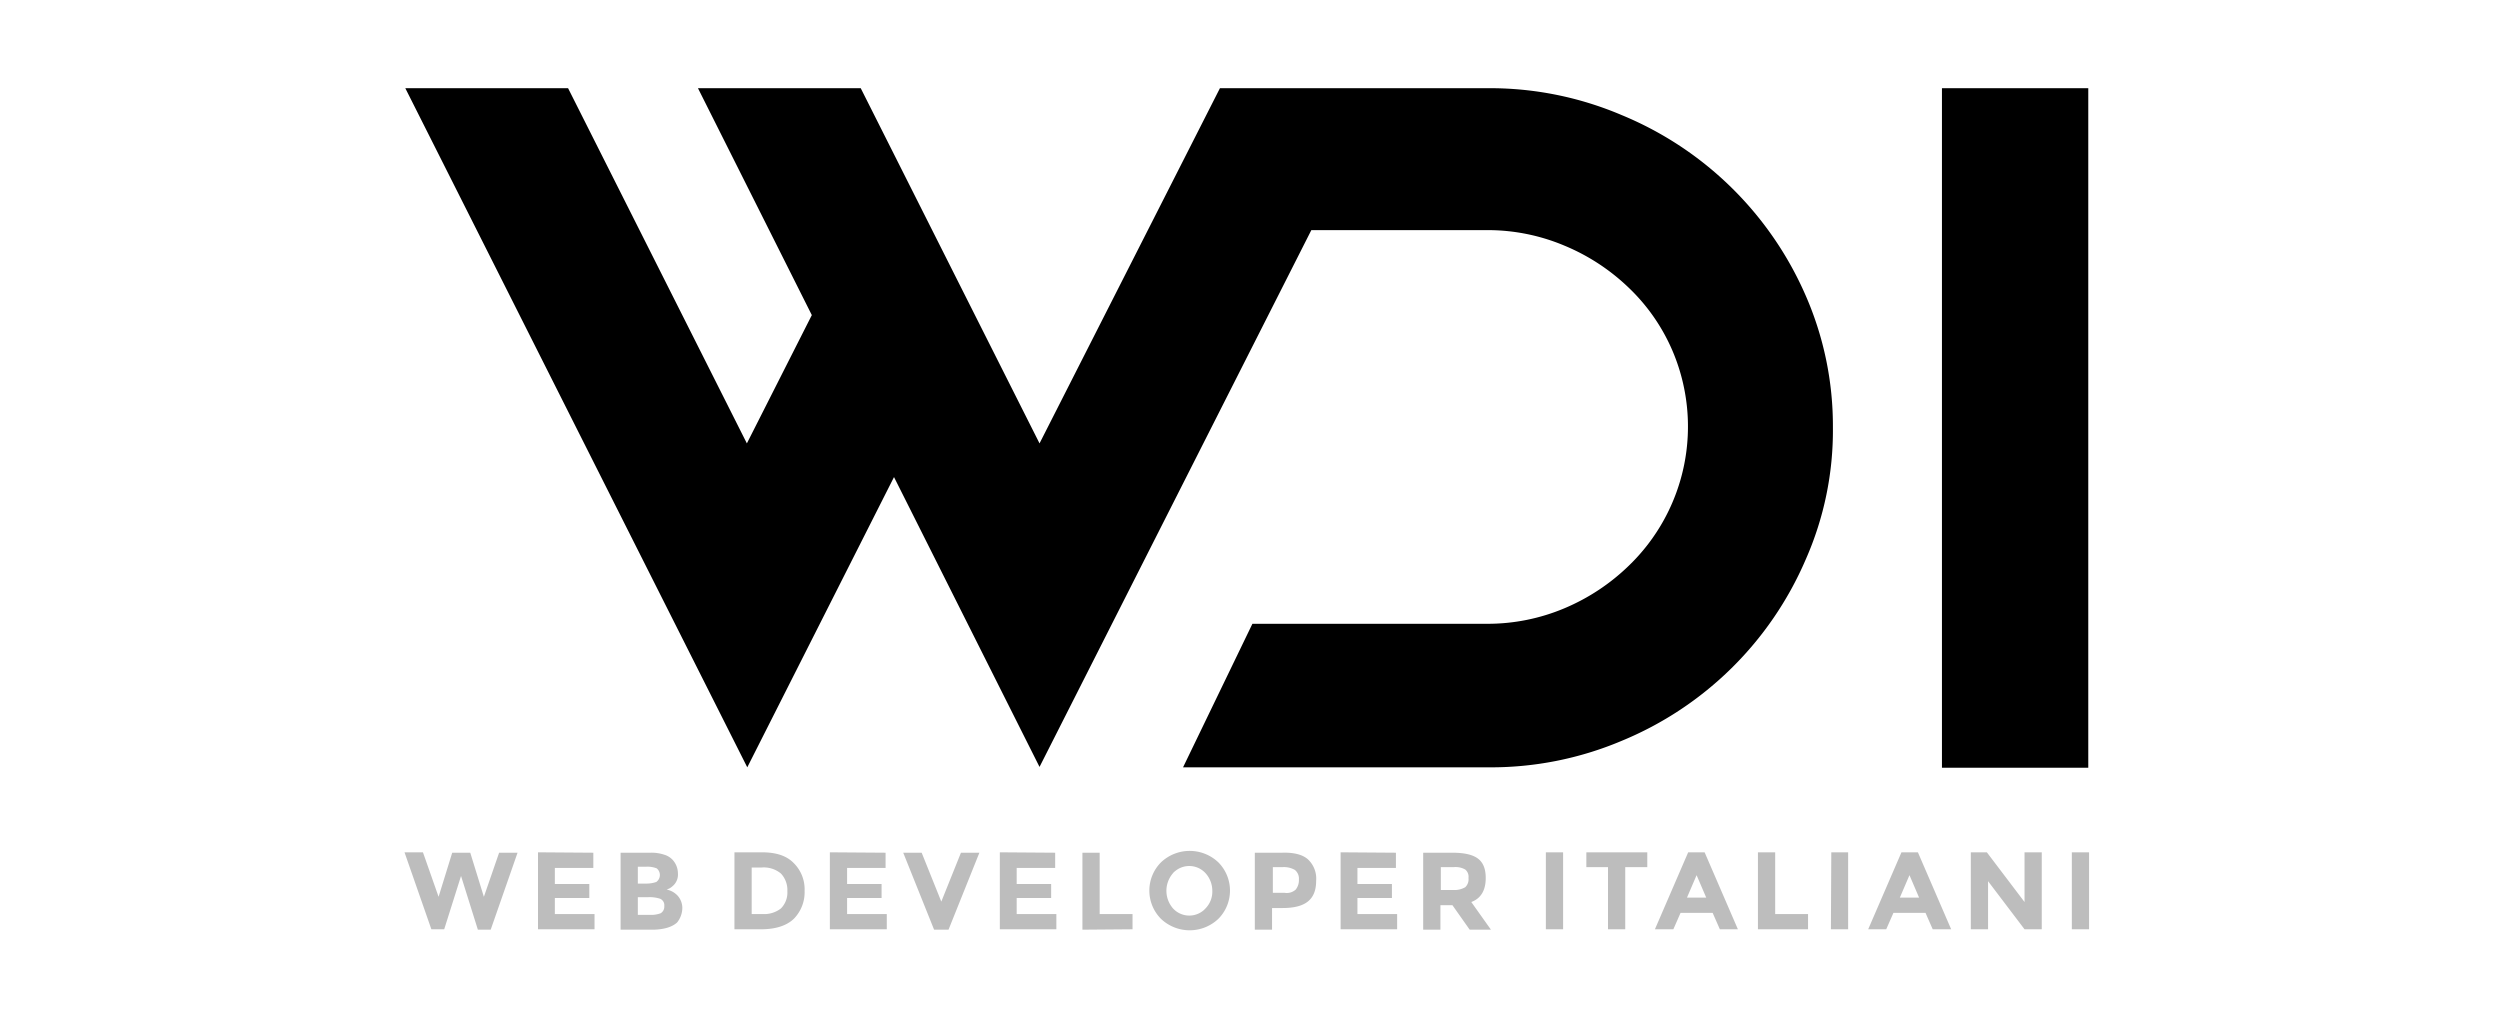 <svg id="Layer_1" data-name="Layer 1" xmlns="http://www.w3.org/2000/svg" viewBox="0 0 623.6 255.1"><defs><style>.cls-1{fill:#fff;}.cls-2{fill:#bdbdbd;}</style></defs><title>Artboard 1</title><rect class="cls-1" width="623.6" height="255.1"/><g id="Layer_2" data-name="Layer 2"><g id="Layer_1-2" data-name="Layer 1-2"><path d="M450.4,73.7a81.15,81.15,0,0,1,6.8,32.9,79.65,79.65,0,0,1-6.8,33,85.35,85.35,0,0,1-45.9,45.2,83.79,83.79,0,0,1-33.5,6.6H295.1l17.3-35.8H371a49.31,49.31,0,0,0,19.3-3.9,51.92,51.92,0,0,0,16-10.6,48.2,48.2,0,0,0,10.8-53.8,47.62,47.62,0,0,0-10.8-15.5,51.63,51.63,0,0,0-16-10.5A49.31,49.31,0,0,0,371,57.4H327.1L259.3,191.3,223,119l-36.6,72.4L101.1,22h40.6l44.6,88.6,16.2-32L174.1,22h40.6l44.6,88.6,45-88.6H371a83.88,83.88,0,0,1,33.5,6.7,85.66,85.66,0,0,1,45.9,45Zm34-51.7V191.5h36.5V22Z"/><path class="cls-2" d="M109.4,223.7l3.4-11h4.5l3.4,11,3.8-11h4.6l-6.7,19.2h-3.2L115,218.5l-4.2,13.3h-3.2l-6.7-19.2h4.6Zm38.6-11v3.8h-9.6v4H147V224h-8.6v4h9.9v3.8H134.2V212.6Zm15.2,19.2h-8.4V212.7h7.5a10,10,0,0,1,3.4.5,4.65,4.65,0,0,1,2.1,1.3,5.07,5.07,0,0,1,1.3,3.3,3.77,3.77,0,0,1-1.4,3.3,4.23,4.23,0,0,1-.7.5l-.7.3a5,5,0,0,1,2.8,1.6,4.62,4.62,0,0,1,1.1,3,5.88,5.88,0,0,1-1.3,3.6q-1.8,1.65-5.7,1.8Zm-4.1-11.5h2a7.46,7.46,0,0,0,2.6-.4,2.13,2.13,0,0,0,.1-3.4,6.35,6.35,0,0,0-2.7-.4h-2Zm0,7.8H162a6.81,6.81,0,0,0,2.8-.4,1.92,1.92,0,0,0,.9-1.8,1.75,1.75,0,0,0-1-1.8,8.28,8.28,0,0,0-3.1-.4h-2.5Zm38.8-13a9.2,9.2,0,0,1,2.8,7,9.49,9.49,0,0,1-2.7,7c-1.8,1.7-4.5,2.6-8.2,2.6h-6.6V212.6H190c3.5,0,6.1.8,7.9,2.6Zm-3.1,11.4a5.64,5.64,0,0,0,1.6-4.3,6,6,0,0,0-1.6-4.4,6.69,6.69,0,0,0-4.9-1.5h-2.4V228h2.7a6.81,6.81,0,0,0,4.6-1.4Zm26.1-13.9v3.8h-9.6v4h8.6V224h-8.6v4h9.9v3.8H207V212.6Zm13.9,12.2,4.9-12.2h4.6l-7.7,19.2H233l-7.7-19.2h4.6Zm28.4-12.2v3.8h-9.6v4h8.6V224h-8.6v4h9.9v3.8H249.4V212.6Zm6.8,19.2V212.7h4.3V228h8.2v3.8Zm33.9-2.7a10.39,10.39,0,0,1-14.3,0,10,10,0,0,1,0-14.1,10.39,10.39,0,0,1,14.3,0A10,10,0,0,1,303.9,229.2Zm-1.5-7a6.56,6.56,0,0,0-1.7-4.4,5.5,5.5,0,0,0-7.7-.4c-.2.1-.3.3-.4.4a6.69,6.69,0,0,0,0,8.8,5.5,5.5,0,0,0,7.7.4l.4-.4a6,6,0,0,0,1.7-4.4Zm23.9-7.8a6.58,6.58,0,0,1,2,5.3c0,2.4-.7,4.1-2.1,5.2s-3.5,1.6-6.3,1.6h-2.6v5.4H313V212.7h6.8c3-.1,5.2.5,6.5,1.7Zm-3.1,7.5a3.75,3.75,0,0,0,.8-2.5,2.8,2.8,0,0,0-1-2.4,5.47,5.47,0,0,0-3.1-.7h-2.4v6.4h2.9a3.33,3.33,0,0,0,2.8-.8Zm25-9.2v3.8h-9.6v4h8.6V224h-8.6v4h9.9v3.8H334.4V212.6Zm22.4,6.3q0,4.65-3.6,6l4.9,6.9h-5.3l-4.3-6.1h-3v6.1H355V212.7h7.3c3,0,5.1.5,6.4,1.5S370.6,216.8,370.6,219Zm-5.1,2.3a2.74,2.74,0,0,0,.8-2.3,2.35,2.35,0,0,0-.8-2.1,4.92,4.92,0,0,0-2.9-.6h-3.2V222h3.1a5.32,5.32,0,0,0,3-.7Zm20.1-8.7h4.3v19.2h-4.3Zm19.8,3.7v15.5h-4.3V216.3h-5.4v-3.7h15.2v3.7ZM429,231.8l-1.8-4.1h-8l-1.8,4.1h-4.6l8.3-19.2h4.1l8.3,19.2Zm-5.8-13.5-2.4,5.6h4.8Zm15.3,13.5V212.6h4.3V228H451v3.8Zm18.3-19.2H461v19.2h-4.3Zm25.3,19.2-1.8-4.1h-8l-1.8,4.1H466l8.3-19.2h4.1l8.3,19.2Zm-5.8-13.5-2.4,5.6h4.8Zm28.7-5.7h4.3v19.2H505l-9.1-12v12h-4.3V212.6h4L505,225Zm11.8,0h4.3v19.2h-4.3Z"/></g></g></svg>